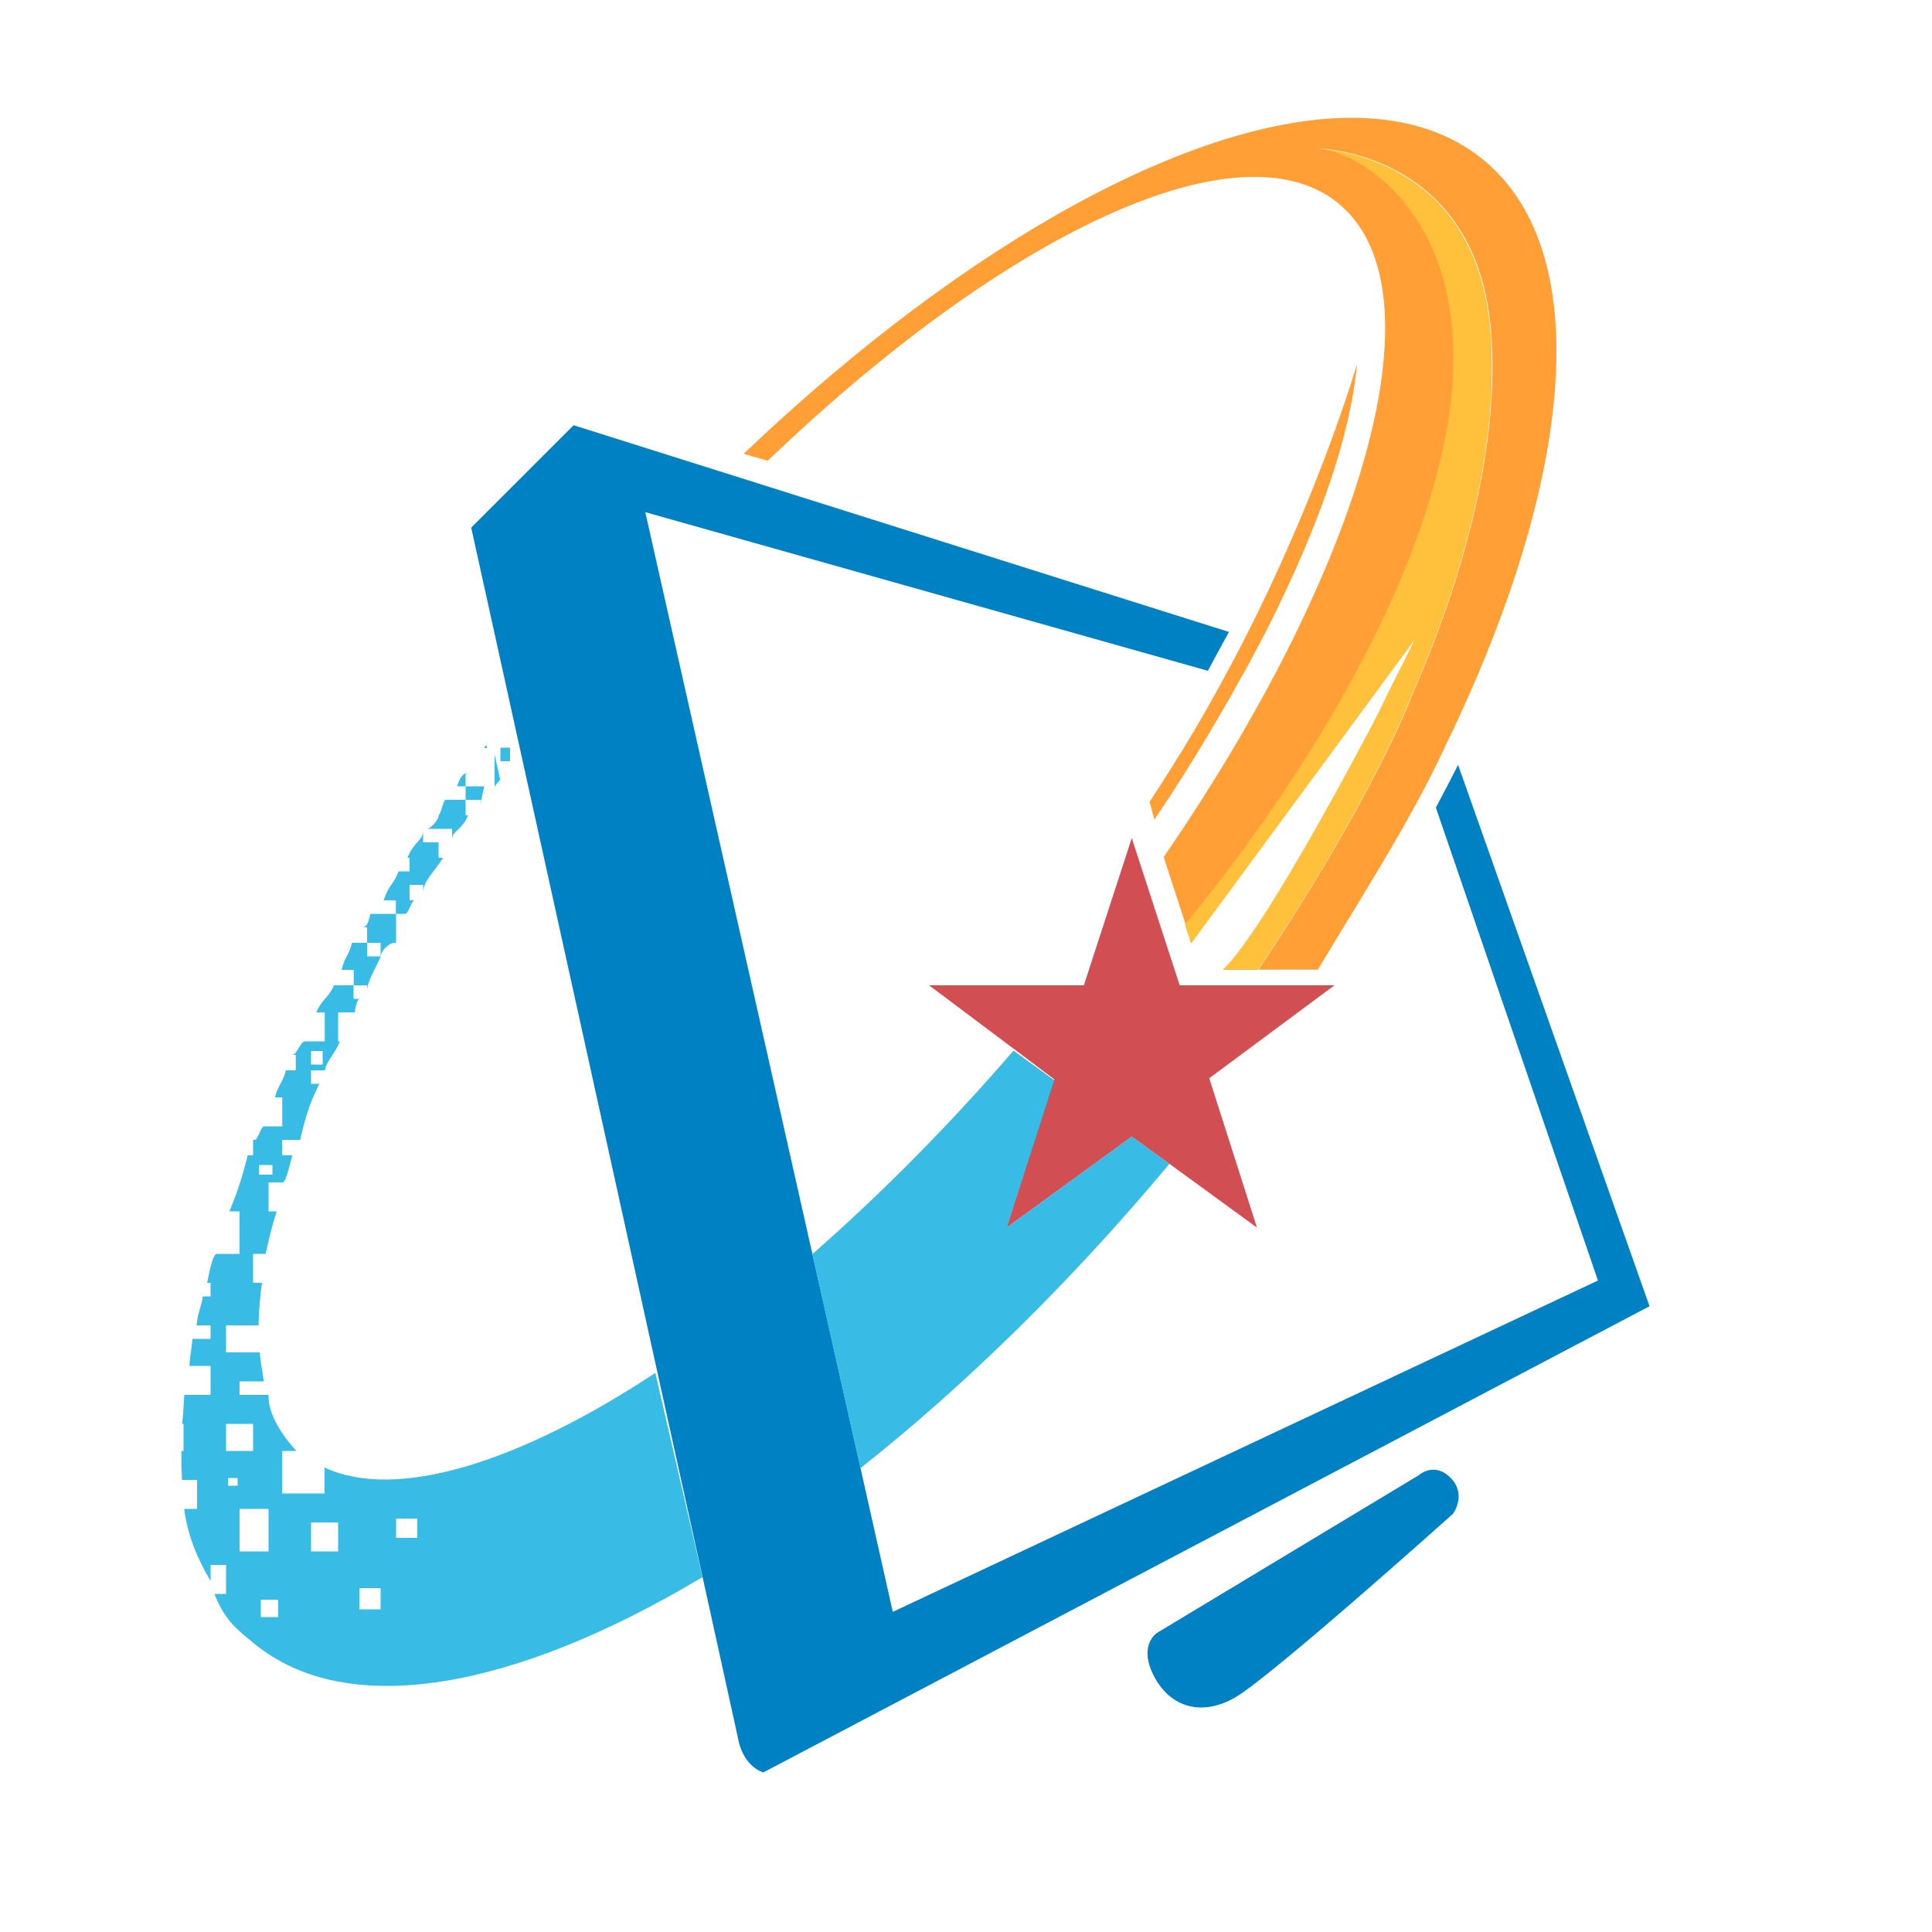 <?xml version="1.0" encoding="utf-8"?>
<!-- Generator: Adobe Illustrator 18.1.0, SVG Export Plug-In . SVG Version: 6.00 Build 0)  -->
<svg version="1.1" id="Layer_1" xmlns="http://www.w3.org/2000/svg" xmlns:xlink="http://www.w3.org/1999/xlink" x="0px" y="0px"
	 viewBox="0 0 1000 1000" enable-background="new 0 0 1000 1000" xml:space="preserve">
<g>
	<rect x="117" y="737" fill="none" width="14" height="14"/>
	<rect x="186" y="822" fill="none" width="11" height="11"/>
	<rect x="135" y="828" fill="none" width="9" height="9"/>
	<rect x="161" y="788" fill="none" width="14" height="15"/>
	<rect x="118" y="765" fill="none" width="5" height="4"/>
	<rect x="161" y="544" fill="none" width="6" height="7"/>
	<rect x="134" y="603" fill="none" width="7" height="5"/>
	<rect x="124" y="781" fill="none" width="15" height="22"/>
	<rect x="205" y="786" fill="none" width="11" height="10"/>
	<polygon fill="#D14F53" points="521,635.4 585.8,588.3 605.3,602.4 650.6,635.4 625.9,558.1 690.7,510 610.6,510 585.8,433.8 
		561,510 480.9,510 524.5,542.7 545.7,558.7 	"/>
	<path fill="#0081C3" d="M734.3,763.6L599,845.1c0,0-9.9,6-2,21.9c7.9,15.9,23.9,21.9,41.8,11.9c17.9-9.9,113.3-95.4,113.3-95.4
		s7.3-9.9-1.3-18.6C742.2,756.3,734.3,763.6,734.3,763.6z"/>
	<path fill="#0081C3" d="M754.7,395.9c-3.7,7.3-7.5,14.7-11.5,22.1l83.9,244.8l-365,171.5l-16.7-74.4l-24.9-110.8l-86.5-384
		l291.2,82.1c3.5-6.6,7.3-13.6,10.9-20.1l-339.2-107l-53,53l96.5,437.8l23.4,106l18,81.9c2.6,15.9,13.3,18.6,13.3,18.6l458.7-241.3
		L754.7,395.9z"/>
	<path fill="#FFC03B" d="M731.8,357.3c29.8-69.1,44.1-133.9,39.6-186.3c-8-94.1-91.5-94.1-91.5-94.1c23.9,0,96.8,42.4,63.6,168.4
		c-7.7,29.4-19.5,58.4-33,85.6c-1.6,3.2-3.2,6.4-4.9,9.6c-1.3,2.5-2.6,5-3.9,7.4c-3.3,6.2-6.7,12.2-10.1,18.2
		c-25.1,43.5-52.2,79.9-69.8,101.9c-3.2,4-6,7.5-8.5,10.5l3.2,9.9l8.3-11.3L704,369.5l12.5-17l15.7-21.4
		c-3.5,7.3-7.4,14.9-11.4,22.8c-3,5.8-6.1,12.7-9.2,18.7C683,427,648.2,488,632.8,502h18.3c29.3-44,53.6-85.1,72.7-126.1
		C726.6,370,729.2,363.2,731.8,357.3z"/>
	<path fill="#FF9F36" d="M652.4,332.3c4.2-8,8.3-16.3,12.3-24.8c18.4-38.9,34.3-81.9,37.7-119.2c0,0-14.2,49.7-45,115.4
		c-4,8.5-8.2,17.2-12.8,26.1c-3.3,6.6-6.8,13.2-10.5,20c-5.1,9.5-10.5,19.1-16.2,28.7c-7.2,12.1-14.8,24.3-22.9,36.5l2.5,9.2
		c0,0,12-17.3,27.9-43.9c5.1-8.6,10.7-18.1,16.3-28.4C645.4,345.6,648.9,339,652.4,332.3z"/>
	<path fill="#FF9F36" d="M400.1,235.9c97.3-92.7,193.6-147.5,254.4-144.2c15.2,0.8,28.3,5.3,38.5,13.8
		c38.1,31.6,29.2,111.3-15.7,208.3c-3.5,7.5-7.1,15.1-11,22.8c-3.2,6.4-6.6,12.8-10.1,19.3c-5,9.2-10.3,18.6-15.8,28
		c-11.5,19.6-24.3,39.6-38.1,59.7l11.3,34.7c2.5-3,5.4-6.5,8.5-10.5c17.6-22,44.7-58.4,69.8-101.9c3.4-5.9,6.8-12,10.1-18.2
		c1.3-2.5,2.6-4.9,3.9-7.4c1.6-3.2,3.3-6.4,4.9-9.6c13.5-27.2,25.3-56.2,33-85.6c33.1-125.9-39.8-168.4-63.6-168.4
		c0,0,83.5,0,91.5,94.1c4.4,52.4-9.8,117.2-39.6,186.3c-2.5,5.9-5.2,12.7-8,18.7c-19.1,41-43.5,82.1-72.7,126.1h30.7
		c21.6-36,40.5-65.5,56.7-96.8c3.9-7.5,7.7-15.5,11.2-22.9c64.6-134.6,75.9-251.4,18.1-299.2c-16.6-13.8-37.9-20.9-62.5-21.9
		c-82.5-3.3-203.5,62.1-320.7,173.8l12.6,3.6C398.2,237.6,399.1,236.7,400.1,235.9z"/>
	<polygon fill="#FF9F36" points="613,478.3 616.2,488.2 613,478.3 	"/>
	<path opacity="0.78" fill="#00A9DE" d="M250.5,387.2h1.6l-0.4-1.7C251.3,386.1,250.9,386.7,250.5,387.2z"/>
	<path opacity="0.78" fill="#00A9DE" d="M205,473h4.8c1.6,0,3.2-7,4.8-7H212v-8h7v4.2c0-6.4,6.1-11.2,10.3-18.2H227v-8h-8v-5.9
		c0,4.7-5,5.9-8.1,13.9h1.1v7h-5.7c-2.6,7-5.2,7-7.7,15h6.3V473z"/>
	<path opacity="0.78" fill="#00A9DE" d="M226.7,429h7.3v5c0-3.6,5.8-5,8.2-12H241v-8h8v4.3c0-2.5-0.1-4.3,1.7-11.3H241v-7h15v7.7
		c0-1.4,1.9-2.7,2.9-4.1l-2.9-13.1v9.5h-12.7c-2.2,0-4.5,0-6.7,7h4.4v7h-10.4c-1.2,0-2.5,8-3.7,8h0.1l0,0l0,0v0.3
		c0,2.2-4.4,6.7-5.9,6.7H226.7L226.7,429z"/>
	<path opacity="0.78" fill="#00A9DE" d="M605.3,602.4l-19.5-14.1L521,635.4l24.8-76.2l-21.2-15.4c-34.2,39.6-69.5,75-104.1,105.3
		l24.9,110.8C499.1,717.4,553.7,664.2,605.3,602.4z"/>
	<path opacity="0.78" fill="#00A9DE" d="M168,759.6V773h-22v-22h7.4c-6.5-7-14.4-18.2-14.4-28.1V722h-15v-7h12.5c-0.9-8-1.6-8-2-15
		H117v-14h16.8c0.2-8,0.8-15,1.8-22H131v-15h6.5c1.5-7,3.4-15,5.7-22H139v-15h7.3c1.5,0,3.2-7,5-14H146v-8h9.4c3-14,6.3-22,9.9-29
		H161v-7h7v1.6c0-5.7,5.2-9.6,7.9-16.6H175v-15h8.6c1.1-7,2.1-7,3.2-7H183v-7h7v3.1c0-5.3,4.1-11.1,7.1-18.1H190v-7h7v7.4
		c0-3.5,4.8-7.4,6.8-7.4h1.2v-15h-13.3c-1.5,7-3,7-4.5,7h2.8v8h-7.8c-1.8,7-3.7,7-5.4,14h6.3v8h-10.2c-3.2,7-6.2,7-9.2,14h4.4v15
		h-10.3c-2.2,0-4.3,7-6.4,7h1.7v8h-5.1c-1.9,7-3.8,7-5.7,14h3.8v15h-9.4c-1.7,0-3.2,7-4.8,7H131v8h-2.8c-3.4,14-6.6,22-9.5,29h5.3
		v22h-11.8c-1.8,0-3.4,7-5,15h1.8v7h-4c-1.2,7-2.3,7-3.3,15h7.3v7h-9.4c-0.6,7-1.1,7-1.6,14h11v15H95.4c-0.5,7-0.9,15-1.2,15H95v14
		h-1.1c-0.1,8,0,8,0.3,15h7.8v15h-6.7c1.9,14,6.7,25.5,13.7,37.3V810h8v15h-6c5.4,14,12.2,18.8,20.3,25.5
		c48.3,40,134.9,24.1,232.3-34.2l-24.4-105.7C268.6,757.2,205,776.9,168,759.6z M161,544h6v7h-6V544z M134,603h7v5h-7V603z M117,737
		h14v14h-14V737z M123,769h-5v-4h5V769z M124,803v-22h15v22H124z M144,837h-9v-9h9V837z M175,803h-14v-15h14V803z M197,833h-11v-11
		h11V833z M216,796h-11v-10h11V796z"/>
	<rect x="259" y="387" opacity="0.78" fill="#00A9DE" width="5" height="7"/>
</g>
</svg>
